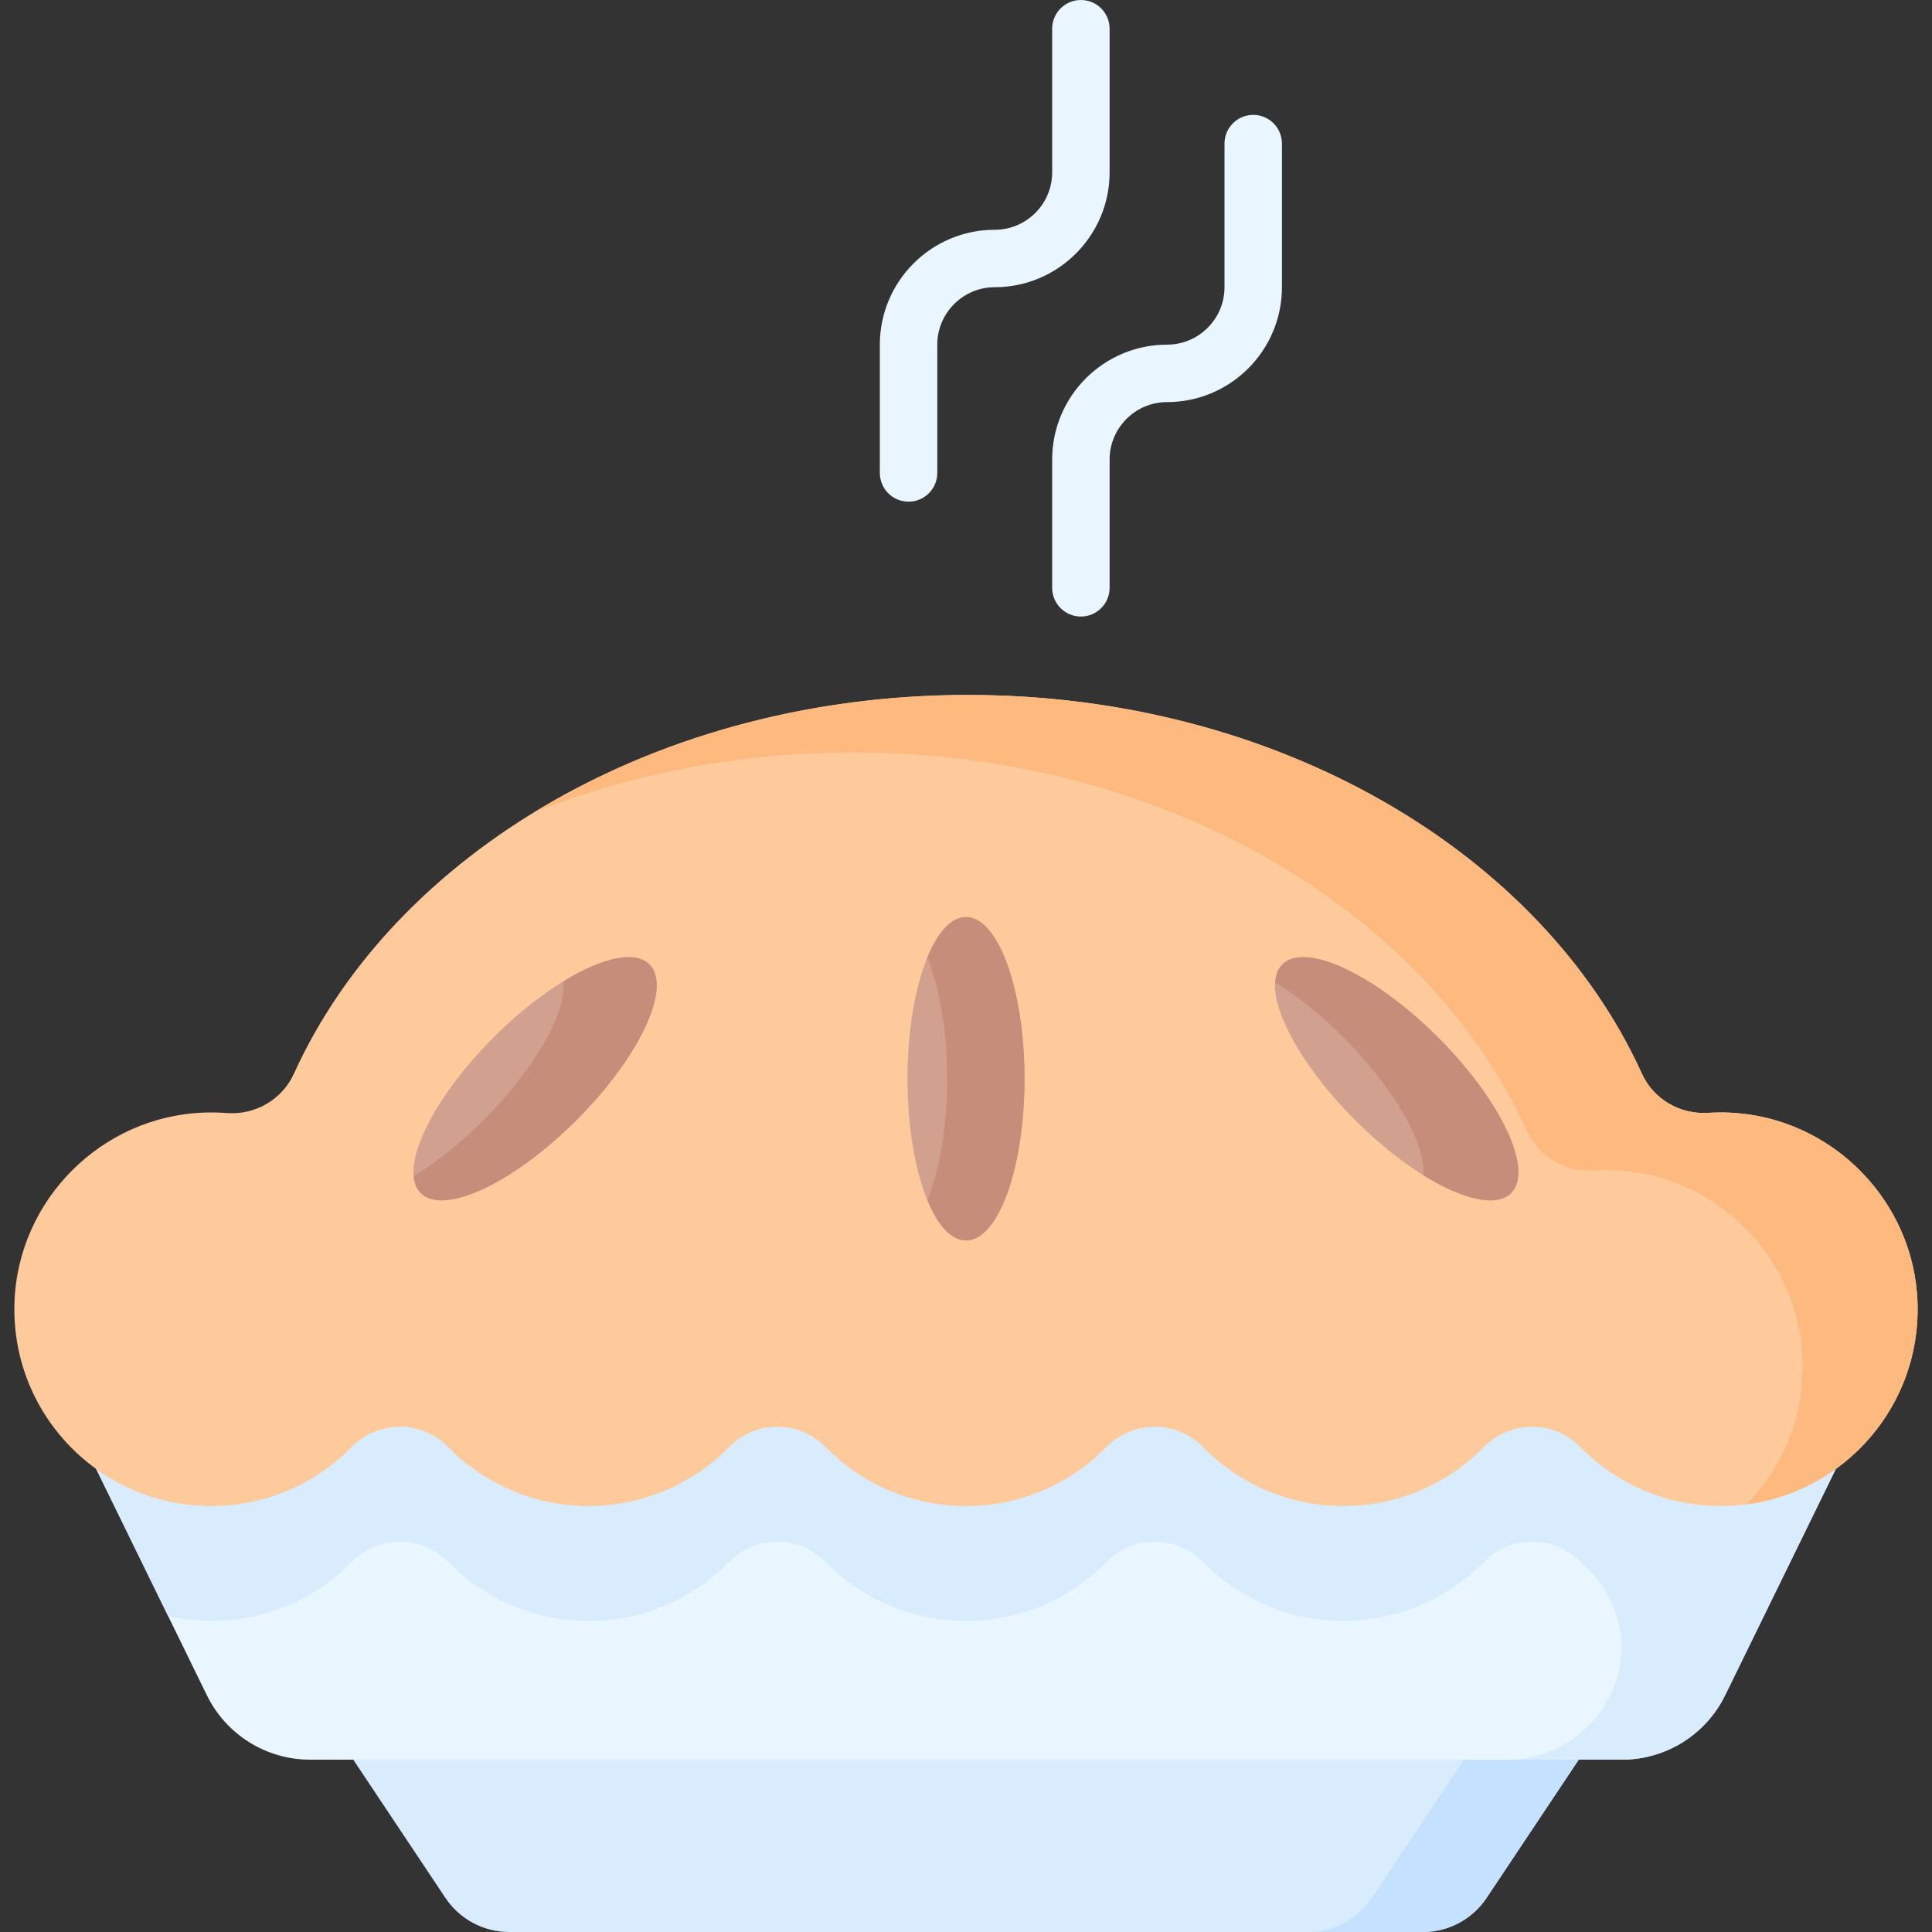 <svg id="Capa_1" enable-background="new 0 0 512 512" height="512" viewBox="0 0 512 512" width="512" xmlns="http://www.w3.org/2000/svg"><rect x="0" y="0" width="512" height="512" fill="#333333" stroke="none"/><g><g><path d="m429.824 466.331h-347.648c-11.628 0-22.24-6.623-27.35-17.068l-37.32-76.299h476.987l-37.32 76.299c-5.109 10.445-15.721 17.068-27.349 17.068z" fill="#eaf6ff"/><path d="m134.93 512h242.14c6.786 0 13.124-3.392 16.888-9.038l24.42-36.631h-324.757l24.42 36.631c3.765 5.646 10.103 9.038 16.889 9.038z" fill="#d8ecfe"/><path d="m387.933 466.331-24.42 36.631c-3.764 5.647-10.102 9.038-16.888 9.038h30.446c6.786 0 13.124-3.392 16.888-9.038l24.42-36.631z" fill="#c4e2ff"/><path d="m464.048 372.963h-446.542l27.069 55.341c3.668.817 7.477 1.26 11.391 1.26 14.576 0 27.75-5.979 37.212-15.618 7.063-7.196 18.53-7.196 25.594 0 9.461 9.639 22.636 15.618 37.212 15.618s27.75-5.979 37.212-15.618c7.063-7.196 18.53-7.196 25.594 0 9.461 9.639 22.636 15.618 37.212 15.618s27.75-5.979 37.212-15.618c7.063-7.196 18.53-7.196 25.594 0 9.461 9.639 22.636 15.618 37.212 15.618s27.75-5.979 37.212-15.618c7.042-7.174 18.507-7.241 25.538-.057.539.551 1.09 1.09 1.653 1.616 9.227 8.632 11.993 22.134 6.442 33.484l-.134.273c-5.109 10.445-15.722 17.069-27.35 17.069h30.446c11.628 0 22.24-6.623 27.35-17.068l37.32-76.299h-30.449z" fill="#d8ecfe"/><path d="m458.524 294.871c-1.966-.093-3.908-.075-5.822.047-7.504.478-14.503-3.608-17.615-10.452-26.607-58.518-96.515-100.296-178.581-100.296-82.083 0-152.004 41.794-178.599 100.331-3.156 6.946-10.288 11.05-17.895 10.465-1.91-.147-3.849-.19-5.812-.126-27.156.898-49.348 22.986-50.358 50.134-1.105 29.71 22.656 54.143 52.124 54.143 14.576 0 27.75-5.979 37.212-15.618 7.063-7.195 18.531-7.195 25.594 0 9.461 9.639 22.636 15.618 37.212 15.618s27.751-5.979 37.212-15.618c7.063-7.195 18.531-7.195 25.594 0 9.461 9.639 22.636 15.618 37.212 15.618s27.75-5.979 37.212-15.618c7.063-7.195 18.531-7.195 25.594 0 9.461 9.639 22.636 15.618 37.212 15.618s27.75-5.979 37.212-15.618c7.063-7.195 18.531-7.195 25.594 0 9.461 9.639 22.636 15.618 37.212 15.618 29.359 0 53.053-24.253 52.135-53.814-.844-27.001-22.66-49.162-49.649-50.432z" fill="#feca9c"/><g><path d="m508.168 345.304c-.839-27.002-22.655-49.163-49.644-50.434-1.966-.093-3.908-.075-5.822.047-7.503.478-14.503-3.608-17.615-10.452-26.607-58.517-96.515-100.295-178.581-100.295-43.261 0-83.139 11.613-115.081 31.164 25.487-10.199 54.224-15.941 84.635-15.941 82.066 0 151.973 41.777 178.581 100.295 3.112 6.844 10.111 10.93 17.615 10.452 1.914-.122 3.856-.14 5.822-.047 26.989 1.271 48.805 23.431 49.644 50.434.461 14.852-5.293 28.361-14.854 38.13 26.108-3.419 46.146-26.126 45.3-53.353z" fill="#fdb97e"/></g><ellipse cx="256" cy="285.886" fill="#d1a08f" rx="15.499" ry="42.85"/><path d="m256 243.035c-3.928 0-7.512 4.048-10.243 10.706 3.221 7.852 5.256 19.338 5.256 32.144s-2.034 24.292-5.256 32.144c2.731 6.658 6.315 10.706 10.243 10.706 8.56 0 15.499-19.185 15.499-42.85s-6.939-42.85-15.499-42.85z" fill="#c68d7a"/><g><ellipse cx="141.828" cy="285.886" fill="#d1a08f" rx="42.85" ry="15.499" transform="matrix(.707 -.707 .707 .707 -160.611 184.021)"/><path d="m172.127 255.586c-3.822-3.822-12.596-1.774-22.756 4.464.746 8.267-7.533 23.11-21.218 36.795-6.168 6.168-12.571 11.235-18.503 14.876.166 1.842.775 3.361 1.878 4.464 6.053 6.053 24.525-2.606 41.259-19.34s25.393-35.206 19.34-41.259z" fill="#c68d7a"/><ellipse cx="370.172" cy="285.886" fill="#d1a08f" rx="15.499" ry="42.85" transform="matrix(.707 -.707 .707 .707 -93.731 345.485)"/><path d="m381.132 274.926c-16.734-16.734-35.206-25.393-41.259-19.34-1.157 1.157-1.772 2.77-1.901 4.735 5.81 3.621 12.051 8.587 18.069 14.606 13.536 13.536 21.785 28.207 21.241 36.524 10.343 6.446 19.314 8.61 23.19 4.735 6.053-6.054-2.606-24.526-19.34-41.26z" fill="#c68d7a"/></g></g><g><g><path d="m240.777 132.947c-4.204 0-7.611-3.408-7.611-7.612v-33.997c0-16.788 13.658-30.446 30.446-30.446 8.394 0 15.223-6.829 15.223-15.223v-38.058c0-4.204 3.408-7.611 7.611-7.611s7.612 3.408 7.612 7.611v38.057c0 16.788-13.658 30.446-30.446 30.446-8.394 0-15.223 6.829-15.223 15.223v33.998c-.001 4.205-3.408 7.612-7.612 7.612z" fill="#eaf6ff"/></g><g><path d="m286.446 163.393c-4.204 0-7.611-3.408-7.611-7.611v-33.998c0-16.788 13.658-30.446 30.446-30.446 8.394 0 15.223-6.829 15.223-15.223v-38.058c0-4.204 3.408-7.611 7.611-7.611 4.204 0 7.612 3.408 7.612 7.611v38.057c0 16.788-13.658 30.446-30.446 30.446-8.394 0-15.223 6.829-15.223 15.223v33.998c-.001 4.205-3.408 7.612-7.612 7.612z" fill="#eaf6ff"/></g></g></g></svg>